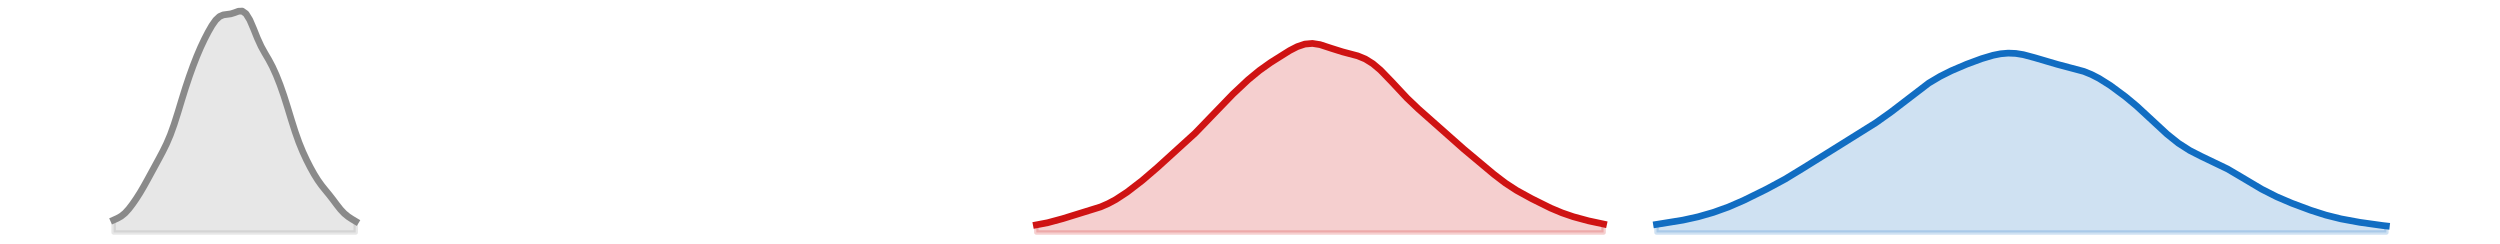 <?xml version="1.0" encoding="utf-8" standalone="no"?>
<!DOCTYPE svg PUBLIC "-//W3C//DTD SVG 1.1//EN"
  "http://www.w3.org/Graphics/SVG/1.1/DTD/svg11.dtd">
<svg xmlns:xlink="http://www.w3.org/1999/xlink" width="558pt" height="54.36pt" viewBox="0 0 558 54.36" xmlns="http://www.w3.org/2000/svg" version="1.1">
 <defs>
  <style type="text/css">*{stroke-linejoin: round; stroke-linecap: butt}</style>
 </defs>
 <g id="figure_1">
  <g id="patch_1">
   <path d="M 0 54.36 
L 558 54.36 
L 558 0 
L 0 0 
L 0 54.36 
z
" style="fill: none; opacity: 0"/>
  </g>
  <g id="axes_1">
   <g id="PolyCollection_1">
    <defs>
     <path id="m2b6078e307" d="M 231.311 -2.471 
L 231.311 -4.169 
L 232.155 -4.311 
L 232.999 -4.471 
L 233.843 -4.651 
L 234.687 -4.852 
L 235.532 -5.074 
L 236.376 -5.313 
L 237.22 -5.563 
L 238.064 -5.819 
L 238.908 -6.074 
L 239.752 -6.325 
L 240.596 -6.571 
L 241.44 -6.815 
L 242.284 -7.059 
L 243.128 -7.311 
L 243.972 -7.577 
L 244.816 -7.864 
L 245.66 -8.179 
L 246.504 -8.527 
L 247.348 -8.915 
L 248.192 -9.346 
L 249.036 -9.819 
L 249.88 -10.334 
L 250.724 -10.889 
L 251.568 -11.476 
L 252.412 -12.092 
L 253.257 -12.732 
L 254.101 -13.393 
L 254.945 -14.073 
L 255.789 -14.771 
L 256.633 -15.488 
L 257.477 -16.222 
L 258.321 -16.971 
L 259.165 -17.729 
L 260.009 -18.492 
L 260.853 -19.253 
L 261.697 -20.009 
L 262.541 -20.76 
L 263.385 -21.51 
L 264.229 -22.265 
L 265.073 -23.033 
L 265.917 -23.823 
L 266.761 -24.639 
L 267.605 -25.482 
L 268.449 -26.351 
L 269.293 -27.238 
L 270.137 -28.136 
L 270.982 -29.037 
L 271.826 -29.932 
L 272.67 -30.817 
L 273.514 -31.686 
L 274.358 -32.541 
L 275.202 -33.379 
L 276.046 -34.201 
L 276.89 -35.004 
L 277.734 -35.788 
L 278.578 -36.546 
L 279.422 -37.275 
L 280.266 -37.971 
L 281.11 -38.632 
L 281.954 -39.26 
L 282.798 -39.858 
L 283.642 -40.431 
L 284.486 -40.987 
L 285.33 -41.531 
L 286.174 -42.064 
L 287.018 -42.584 
L 287.863 -43.081 
L 288.707 -43.543 
L 289.551 -43.95 
L 290.395 -44.281 
L 291.239 -44.518 
L 292.083 -44.648 
L 292.927 -44.667 
L 293.771 -44.58 
L 294.615 -44.403 
L 295.459 -44.159 
L 296.303 -43.874 
L 297.147 -43.576 
L 297.991 -43.286 
L 298.835 -43.019 
L 299.679 -42.78 
L 300.523 -42.565 
L 301.367 -42.358 
L 302.211 -42.141 
L 303.055 -41.888 
L 303.899 -41.578 
L 304.743 -41.19 
L 305.588 -40.711 
L 306.432 -40.136 
L 307.276 -39.466 
L 308.12 -38.711 
L 308.964 -37.884 
L 309.808 -37.005 
L 310.652 -36.093 
L 311.496 -35.169 
L 312.34 -34.25 
L 313.184 -33.352 
L 314.028 -32.484 
L 314.872 -31.648 
L 315.716 -30.845 
L 316.56 -30.067 
L 317.404 -29.308 
L 318.248 -28.558 
L 319.092 -27.812 
L 319.936 -27.065 
L 320.78 -26.315 
L 321.624 -25.563 
L 322.468 -24.809 
L 323.313 -24.056 
L 324.157 -23.307 
L 325.001 -22.564 
L 325.845 -21.827 
L 326.689 -21.098 
L 327.533 -20.376 
L 328.377 -19.66 
L 329.221 -18.949 
L 330.065 -18.241 
L 330.909 -17.535 
L 331.753 -16.833 
L 332.597 -16.137 
L 333.441 -15.451 
L 334.285 -14.782 
L 335.129 -14.136 
L 335.973 -13.518 
L 336.817 -12.933 
L 337.661 -12.383 
L 338.505 -11.865 
L 339.349 -11.376 
L 340.193 -10.908 
L 341.038 -10.455 
L 341.882 -10.012 
L 342.726 -9.576 
L 343.57 -9.146 
L 344.414 -8.724 
L 345.258 -8.314 
L 346.102 -7.919 
L 346.946 -7.543 
L 347.79 -7.188 
L 348.634 -6.856 
L 349.478 -6.546 
L 350.322 -6.257 
L 351.166 -5.987 
L 352.01 -5.735 
L 352.854 -5.499 
L 353.698 -5.279 
L 354.542 -5.071 
L 355.386 -4.876 
L 356.23 -4.692 
L 357.074 -4.518 
L 357.918 -4.35 
L 357.918 -2.471 
L 357.918 -2.471 
L 357.074 -2.471 
L 356.23 -2.471 
L 355.386 -2.471 
L 354.542 -2.471 
L 353.698 -2.471 
L 352.854 -2.471 
L 352.01 -2.471 
L 351.166 -2.471 
L 350.322 -2.471 
L 349.478 -2.471 
L 348.634 -2.471 
L 347.79 -2.471 
L 346.946 -2.471 
L 346.102 -2.471 
L 345.258 -2.471 
L 344.414 -2.471 
L 343.57 -2.471 
L 342.726 -2.471 
L 341.882 -2.471 
L 341.038 -2.471 
L 340.193 -2.471 
L 339.349 -2.471 
L 338.505 -2.471 
L 337.661 -2.471 
L 336.817 -2.471 
L 335.973 -2.471 
L 335.129 -2.471 
L 334.285 -2.471 
L 333.441 -2.471 
L 332.597 -2.471 
L 331.753 -2.471 
L 330.909 -2.471 
L 330.065 -2.471 
L 329.221 -2.471 
L 328.377 -2.471 
L 327.533 -2.471 
L 326.689 -2.471 
L 325.845 -2.471 
L 325.001 -2.471 
L 324.157 -2.471 
L 323.313 -2.471 
L 322.468 -2.471 
L 321.624 -2.471 
L 320.78 -2.471 
L 319.936 -2.471 
L 319.092 -2.471 
L 318.248 -2.471 
L 317.404 -2.471 
L 316.56 -2.471 
L 315.716 -2.471 
L 314.872 -2.471 
L 314.028 -2.471 
L 313.184 -2.471 
L 312.34 -2.471 
L 311.496 -2.471 
L 310.652 -2.471 
L 309.808 -2.471 
L 308.964 -2.471 
L 308.12 -2.471 
L 307.276 -2.471 
L 306.432 -2.471 
L 305.588 -2.471 
L 304.743 -2.471 
L 303.899 -2.471 
L 303.055 -2.471 
L 302.211 -2.471 
L 301.367 -2.471 
L 300.523 -2.471 
L 299.679 -2.471 
L 298.835 -2.471 
L 297.991 -2.471 
L 297.147 -2.471 
L 296.303 -2.471 
L 295.459 -2.471 
L 294.615 -2.471 
L 293.771 -2.471 
L 292.927 -2.471 
L 292.083 -2.471 
L 291.239 -2.471 
L 290.395 -2.471 
L 289.551 -2.471 
L 288.707 -2.471 
L 287.863 -2.471 
L 287.018 -2.471 
L 286.174 -2.471 
L 285.33 -2.471 
L 284.486 -2.471 
L 283.642 -2.471 
L 282.798 -2.471 
L 281.954 -2.471 
L 281.11 -2.471 
L 280.266 -2.471 
L 279.422 -2.471 
L 278.578 -2.471 
L 277.734 -2.471 
L 276.89 -2.471 
L 276.046 -2.471 
L 275.202 -2.471 
L 274.358 -2.471 
L 273.514 -2.471 
L 272.67 -2.471 
L 271.826 -2.471 
L 270.982 -2.471 
L 270.137 -2.471 
L 269.293 -2.471 
L 268.449 -2.471 
L 267.605 -2.471 
L 266.761 -2.471 
L 265.917 -2.471 
L 265.073 -2.471 
L 264.229 -2.471 
L 263.385 -2.471 
L 262.541 -2.471 
L 261.697 -2.471 
L 260.853 -2.471 
L 260.009 -2.471 
L 259.165 -2.471 
L 258.321 -2.471 
L 257.477 -2.471 
L 256.633 -2.471 
L 255.789 -2.471 
L 254.945 -2.471 
L 254.101 -2.471 
L 253.257 -2.471 
L 252.412 -2.471 
L 251.568 -2.471 
L 250.724 -2.471 
L 249.88 -2.471 
L 249.036 -2.471 
L 248.192 -2.471 
L 247.348 -2.471 
L 246.504 -2.471 
L 245.66 -2.471 
L 244.816 -2.471 
L 243.972 -2.471 
L 243.128 -2.471 
L 242.284 -2.471 
L 241.44 -2.471 
L 240.596 -2.471 
L 239.752 -2.471 
L 238.908 -2.471 
L 238.064 -2.471 
L 237.22 -2.471 
L 236.376 -2.471 
L 235.532 -2.471 
L 234.687 -2.471 
L 233.843 -2.471 
L 232.999 -2.471 
L 232.155 -2.471 
L 231.311 -2.471 
z
" style="stroke: #cf1313; stroke-opacity: 0.2"/>
    </defs>
    <g clip-path="url(#pb6776d79f5)">
     <use xlink:href="#m2b6078e307" x="0" y="54.36" style="fill: #cf1313; fill-opacity: 0.2; stroke: #cf1313; stroke-opacity: 0.2"/>
    </g>
   </g>
   <g id="PolyCollection_2">
    <defs>
     <path id="mcb2626383b" d="M 369.735 -2.471 
L 369.735 -4.274 
L 370.579 -4.398 
L 371.423 -4.525 
L 372.267 -4.655 
L 373.111 -4.79 
L 373.955 -4.929 
L 374.799 -5.076 
L 375.643 -5.231 
L 376.488 -5.397 
L 377.332 -5.576 
L 378.176 -5.768 
L 379.02 -5.974 
L 379.864 -6.195 
L 380.708 -6.43 
L 381.552 -6.679 
L 382.396 -6.944 
L 383.24 -7.223 
L 384.084 -7.518 
L 384.928 -7.829 
L 385.772 -8.156 
L 386.616 -8.5 
L 387.46 -8.859 
L 388.304 -9.233 
L 389.148 -9.62 
L 389.992 -10.018 
L 390.836 -10.424 
L 391.68 -10.838 
L 392.524 -11.257 
L 393.368 -11.681 
L 394.213 -12.11 
L 395.057 -12.545 
L 395.901 -12.988 
L 396.745 -13.441 
L 397.589 -13.905 
L 398.433 -14.382 
L 399.277 -14.873 
L 400.121 -15.377 
L 400.965 -15.893 
L 401.809 -16.419 
L 402.653 -16.953 
L 403.497 -17.491 
L 404.341 -18.03 
L 405.185 -18.567 
L 406.029 -19.1 
L 406.873 -19.629 
L 407.717 -20.152 
L 408.561 -20.67 
L 409.405 -21.185 
L 410.249 -21.699 
L 411.093 -22.212 
L 411.938 -22.727 
L 412.782 -23.243 
L 413.626 -23.761 
L 414.47 -24.282 
L 415.314 -24.805 
L 416.158 -25.332 
L 417.002 -25.865 
L 417.846 -26.407 
L 418.69 -26.96 
L 419.534 -27.529 
L 420.378 -28.117 
L 421.222 -28.726 
L 422.066 -29.357 
L 422.91 -30.009 
L 423.754 -30.677 
L 424.598 -31.357 
L 425.442 -32.041 
L 426.286 -32.72 
L 427.13 -33.388 
L 427.974 -34.037 
L 428.818 -34.66 
L 429.663 -35.254 
L 430.507 -35.817 
L 431.351 -36.348 
L 432.195 -36.848 
L 433.039 -37.319 
L 433.883 -37.763 
L 434.727 -38.184 
L 435.571 -38.583 
L 436.415 -38.965 
L 437.259 -39.33 
L 438.103 -39.682 
L 438.947 -40.023 
L 439.791 -40.352 
L 440.635 -40.67 
L 441.479 -40.978 
L 442.323 -41.271 
L 443.167 -41.546 
L 444.011 -41.799 
L 444.855 -42.023 
L 445.699 -42.212 
L 446.543 -42.358 
L 447.388 -42.457 
L 448.232 -42.503 
L 449.076 -42.496 
L 449.92 -42.434 
L 450.764 -42.321 
L 451.608 -42.161 
L 452.452 -41.962 
L 453.296 -41.733 
L 454.14 -41.483 
L 454.984 -41.221 
L 455.828 -40.957 
L 456.672 -40.698 
L 457.516 -40.449 
L 458.36 -40.214 
L 459.204 -39.993 
L 460.048 -39.784 
L 460.892 -39.583 
L 461.736 -39.383 
L 462.58 -39.176 
L 463.424 -38.952 
L 464.268 -38.704 
L 465.113 -38.421 
L 465.957 -38.1 
L 466.801 -37.735 
L 467.645 -37.324 
L 468.489 -36.87 
L 469.333 -36.374 
L 470.177 -35.842 
L 471.021 -35.279 
L 471.865 -34.689 
L 472.709 -34.076 
L 473.553 -33.441 
L 474.397 -32.784 
L 475.241 -32.105 
L 476.085 -31.402 
L 476.929 -30.674 
L 477.773 -29.921 
L 478.617 -29.147 
L 479.461 -28.356 
L 480.305 -27.555 
L 481.149 -26.752 
L 481.993 -25.957 
L 482.838 -25.179 
L 483.682 -24.428 
L 484.526 -23.712 
L 485.37 -23.036 
L 486.214 -22.404 
L 487.058 -21.817 
L 487.902 -21.277 
L 488.746 -20.778 
L 489.59 -20.318 
L 490.434 -19.89 
L 491.278 -19.486 
L 492.122 -19.098 
L 492.966 -18.717 
L 493.81 -18.334 
L 494.654 -17.941 
L 495.498 -17.532 
L 496.342 -17.102 
L 497.186 -16.651 
L 498.03 -16.178 
L 498.874 -15.686 
L 499.718 -15.179 
L 500.563 -14.663 
L 501.407 -14.144 
L 502.251 -13.629 
L 503.095 -13.122 
L 503.939 -12.629 
L 504.783 -12.153 
L 505.627 -11.696 
L 506.471 -11.259 
L 507.315 -10.841 
L 508.159 -10.442 
L 509.003 -10.061 
L 509.847 -9.695 
L 510.691 -9.342 
L 511.535 -9.001 
L 512.379 -8.67 
L 513.223 -8.347 
L 514.067 -8.032 
L 514.911 -7.725 
L 515.755 -7.428 
L 516.599 -7.14 
L 517.444 -6.863 
L 518.288 -6.599 
L 519.132 -6.35 
L 519.976 -6.116 
L 520.82 -5.898 
L 521.664 -5.695 
L 522.508 -5.507 
L 523.352 -5.332 
L 524.196 -5.169 
L 525.04 -5.015 
L 525.884 -4.87 
L 526.728 -4.731 
L 527.572 -4.599 
L 528.416 -4.473 
L 529.26 -4.352 
L 530.104 -4.237 
L 530.948 -4.127 
L 531.792 -4.024 
L 532.636 -3.927 
L 532.636 -2.471 
L 532.636 -2.471 
L 531.792 -2.471 
L 530.948 -2.471 
L 530.104 -2.471 
L 529.26 -2.471 
L 528.416 -2.471 
L 527.572 -2.471 
L 526.728 -2.471 
L 525.884 -2.471 
L 525.04 -2.471 
L 524.196 -2.471 
L 523.352 -2.471 
L 522.508 -2.471 
L 521.664 -2.471 
L 520.82 -2.471 
L 519.976 -2.471 
L 519.132 -2.471 
L 518.288 -2.471 
L 517.444 -2.471 
L 516.599 -2.471 
L 515.755 -2.471 
L 514.911 -2.471 
L 514.067 -2.471 
L 513.223 -2.471 
L 512.379 -2.471 
L 511.535 -2.471 
L 510.691 -2.471 
L 509.847 -2.471 
L 509.003 -2.471 
L 508.159 -2.471 
L 507.315 -2.471 
L 506.471 -2.471 
L 505.627 -2.471 
L 504.783 -2.471 
L 503.939 -2.471 
L 503.095 -2.471 
L 502.251 -2.471 
L 501.407 -2.471 
L 500.563 -2.471 
L 499.718 -2.471 
L 498.874 -2.471 
L 498.03 -2.471 
L 497.186 -2.471 
L 496.342 -2.471 
L 495.498 -2.471 
L 494.654 -2.471 
L 493.81 -2.471 
L 492.966 -2.471 
L 492.122 -2.471 
L 491.278 -2.471 
L 490.434 -2.471 
L 489.59 -2.471 
L 488.746 -2.471 
L 487.902 -2.471 
L 487.058 -2.471 
L 486.214 -2.471 
L 485.37 -2.471 
L 484.526 -2.471 
L 483.682 -2.471 
L 482.838 -2.471 
L 481.993 -2.471 
L 481.149 -2.471 
L 480.305 -2.471 
L 479.461 -2.471 
L 478.617 -2.471 
L 477.773 -2.471 
L 476.929 -2.471 
L 476.085 -2.471 
L 475.241 -2.471 
L 474.397 -2.471 
L 473.553 -2.471 
L 472.709 -2.471 
L 471.865 -2.471 
L 471.021 -2.471 
L 470.177 -2.471 
L 469.333 -2.471 
L 468.489 -2.471 
L 467.645 -2.471 
L 466.801 -2.471 
L 465.957 -2.471 
L 465.113 -2.471 
L 464.268 -2.471 
L 463.424 -2.471 
L 462.58 -2.471 
L 461.736 -2.471 
L 460.892 -2.471 
L 460.048 -2.471 
L 459.204 -2.471 
L 458.36 -2.471 
L 457.516 -2.471 
L 456.672 -2.471 
L 455.828 -2.471 
L 454.984 -2.471 
L 454.14 -2.471 
L 453.296 -2.471 
L 452.452 -2.471 
L 451.608 -2.471 
L 450.764 -2.471 
L 449.92 -2.471 
L 449.076 -2.471 
L 448.232 -2.471 
L 447.388 -2.471 
L 446.543 -2.471 
L 445.699 -2.471 
L 444.855 -2.471 
L 444.011 -2.471 
L 443.167 -2.471 
L 442.323 -2.471 
L 441.479 -2.471 
L 440.635 -2.471 
L 439.791 -2.471 
L 438.947 -2.471 
L 438.103 -2.471 
L 437.259 -2.471 
L 436.415 -2.471 
L 435.571 -2.471 
L 434.727 -2.471 
L 433.883 -2.471 
L 433.039 -2.471 
L 432.195 -2.471 
L 431.351 -2.471 
L 430.507 -2.471 
L 429.663 -2.471 
L 428.818 -2.471 
L 427.974 -2.471 
L 427.13 -2.471 
L 426.286 -2.471 
L 425.442 -2.471 
L 424.598 -2.471 
L 423.754 -2.471 
L 422.91 -2.471 
L 422.066 -2.471 
L 421.222 -2.471 
L 420.378 -2.471 
L 419.534 -2.471 
L 418.69 -2.471 
L 417.846 -2.471 
L 417.002 -2.471 
L 416.158 -2.471 
L 415.314 -2.471 
L 414.47 -2.471 
L 413.626 -2.471 
L 412.782 -2.471 
L 411.938 -2.471 
L 411.093 -2.471 
L 410.249 -2.471 
L 409.405 -2.471 
L 408.561 -2.471 
L 407.717 -2.471 
L 406.873 -2.471 
L 406.029 -2.471 
L 405.185 -2.471 
L 404.341 -2.471 
L 403.497 -2.471 
L 402.653 -2.471 
L 401.809 -2.471 
L 400.965 -2.471 
L 400.121 -2.471 
L 399.277 -2.471 
L 398.433 -2.471 
L 397.589 -2.471 
L 396.745 -2.471 
L 395.901 -2.471 
L 395.057 -2.471 
L 394.213 -2.471 
L 393.368 -2.471 
L 392.524 -2.471 
L 391.68 -2.471 
L 390.836 -2.471 
L 389.992 -2.471 
L 389.148 -2.471 
L 388.304 -2.471 
L 387.46 -2.471 
L 386.616 -2.471 
L 385.772 -2.471 
L 384.928 -2.471 
L 384.084 -2.471 
L 383.24 -2.471 
L 382.396 -2.471 
L 381.552 -2.471 
L 380.708 -2.471 
L 379.864 -2.471 
L 379.02 -2.471 
L 378.176 -2.471 
L 377.332 -2.471 
L 376.488 -2.471 
L 375.643 -2.471 
L 374.799 -2.471 
L 373.955 -2.471 
L 373.111 -2.471 
L 372.267 -2.471 
L 371.423 -2.471 
L 370.579 -2.471 
L 369.735 -2.471 
z
" style="stroke: #116dc2; stroke-opacity: 0.2"/>
    </defs>
    <g clip-path="url(#pb6776d79f5)">
     <use xlink:href="#mcb2626383b" x="0" y="54.36" style="fill: #116dc2; fill-opacity: 0.2; stroke: #116dc2; stroke-opacity: 0.2"/>
    </g>
   </g>
   <g id="PolyCollection_3">
    <defs>
     <path id="m3fa5920d4f" d="M 25.364 -2.471 
L 25.364 -5.251 
L 26.208 -5.632 
L 27.052 -6.104 
L 27.896 -6.785 
L 28.74 -7.707 
L 29.584 -8.809 
L 30.428 -10.031 
L 31.272 -11.36 
L 32.116 -12.8 
L 32.96 -14.32 
L 33.804 -15.87 
L 34.648 -17.419 
L 35.492 -18.972 
L 36.336 -20.564 
L 37.18 -22.283 
L 38.024 -24.265 
L 38.868 -26.607 
L 39.712 -29.262 
L 40.556 -32.048 
L 41.401 -34.759 
L 42.245 -37.291 
L 43.089 -39.636 
L 43.933 -41.804 
L 44.777 -43.783 
L 45.621 -45.576 
L 46.465 -47.212 
L 47.309 -48.68 
L 48.153 -49.878 
L 48.997 -50.67 
L 49.841 -51.038 
L 50.685 -51.152 
L 51.529 -51.269 
L 52.373 -51.535 
L 53.217 -51.848 
L 54.061 -51.889 
L 54.905 -51.298 
L 55.749 -49.924 
L 56.593 -47.963 
L 57.437 -45.862 
L 58.282 -44.012 
L 59.126 -42.483 
L 59.97 -41.05 
L 60.814 -39.455 
L 61.658 -37.593 
L 62.502 -35.457 
L 63.346 -33.044 
L 64.19 -30.382 
L 65.034 -27.611 
L 65.878 -24.952 
L 66.722 -22.573 
L 67.566 -20.508 
L 68.41 -18.686 
L 69.254 -17.025 
L 70.098 -15.504 
L 70.942 -14.148 
L 71.786 -12.968 
L 72.63 -11.915 
L 73.474 -10.889 
L 74.318 -9.805 
L 75.162 -8.672 
L 76.007 -7.602 
L 76.851 -6.71 
L 77.695 -6.019 
L 78.539 -5.462 
L 79.383 -4.956 
L 79.383 -2.471 
L 79.383 -2.471 
L 78.539 -2.471 
L 77.695 -2.471 
L 76.851 -2.471 
L 76.007 -2.471 
L 75.162 -2.471 
L 74.318 -2.471 
L 73.474 -2.471 
L 72.63 -2.471 
L 71.786 -2.471 
L 70.942 -2.471 
L 70.098 -2.471 
L 69.254 -2.471 
L 68.41 -2.471 
L 67.566 -2.471 
L 66.722 -2.471 
L 65.878 -2.471 
L 65.034 -2.471 
L 64.19 -2.471 
L 63.346 -2.471 
L 62.502 -2.471 
L 61.658 -2.471 
L 60.814 -2.471 
L 59.97 -2.471 
L 59.126 -2.471 
L 58.282 -2.471 
L 57.437 -2.471 
L 56.593 -2.471 
L 55.749 -2.471 
L 54.905 -2.471 
L 54.061 -2.471 
L 53.217 -2.471 
L 52.373 -2.471 
L 51.529 -2.471 
L 50.685 -2.471 
L 49.841 -2.471 
L 48.997 -2.471 
L 48.153 -2.471 
L 47.309 -2.471 
L 46.465 -2.471 
L 45.621 -2.471 
L 44.777 -2.471 
L 43.933 -2.471 
L 43.089 -2.471 
L 42.245 -2.471 
L 41.401 -2.471 
L 40.556 -2.471 
L 39.712 -2.471 
L 38.868 -2.471 
L 38.024 -2.471 
L 37.18 -2.471 
L 36.336 -2.471 
L 35.492 -2.471 
L 34.648 -2.471 
L 33.804 -2.471 
L 32.96 -2.471 
L 32.116 -2.471 
L 31.272 -2.471 
L 30.428 -2.471 
L 29.584 -2.471 
L 28.74 -2.471 
L 27.896 -2.471 
L 27.052 -2.471 
L 26.208 -2.471 
L 25.364 -2.471 
z
" style="stroke: #8a8a8a; stroke-opacity: 0.2"/>
    </defs>
    <g clip-path="url(#pb6776d79f5)">
     <use xlink:href="#m3fa5920d4f" x="0" y="54.36" style="fill: #8a8a8a; fill-opacity: 0.2; stroke: #8a8a8a; stroke-opacity: 0.2"/>
    </g>
   </g>
   <g id="line2d_1">
    <path d="M 231.311 50.191 
L 233.843 49.709 
L 237.22 48.797 
L 245.66 46.181 
L 247.348 45.445 
L 249.036 44.541 
L 251.568 42.884 
L 254.945 40.287 
L 258.321 37.389 
L 266.761 29.721 
L 270.137 26.224 
L 275.202 20.981 
L 278.578 17.814 
L 281.11 15.728 
L 283.642 13.929 
L 287.863 11.279 
L 289.551 10.41 
L 291.239 9.842 
L 292.927 9.693 
L 294.615 9.957 
L 297.147 10.784 
L 299.679 11.58 
L 303.055 12.472 
L 304.743 13.17 
L 306.432 14.224 
L 308.12 15.649 
L 310.652 18.267 
L 314.028 21.876 
L 316.56 24.293 
L 326.689 33.262 
L 333.441 38.909 
L 335.973 40.842 
L 338.505 42.495 
L 341.882 44.348 
L 346.102 46.441 
L 348.634 47.504 
L 351.166 48.373 
L 354.542 49.289 
L 357.918 50.01 
L 357.918 50.01 
" clip-path="url(#pb6776d79f5)" style="fill: none; stroke: #cf1313; stroke-width: 1.5; stroke-linecap: square"/>
   </g>
   <g id="line2d_2">
    <path d="M 369.735 50.086 
L 375.643 49.129 
L 379.02 48.386 
L 382.396 47.416 
L 385.772 46.204 
L 389.148 44.74 
L 394.213 42.25 
L 398.433 39.978 
L 402.653 37.407 
L 411.093 32.148 
L 418.69 27.4 
L 422.066 25.003 
L 430.507 18.543 
L 433.039 17.041 
L 435.571 15.777 
L 438.947 14.337 
L 442.323 13.089 
L 444.855 12.337 
L 446.543 12.002 
L 448.232 11.857 
L 449.92 11.926 
L 451.608 12.199 
L 454.14 12.877 
L 459.204 14.367 
L 465.113 15.939 
L 466.801 16.625 
L 468.489 17.49 
L 471.021 19.081 
L 474.397 21.576 
L 476.929 23.686 
L 480.305 26.805 
L 483.682 29.932 
L 486.214 31.956 
L 488.746 33.582 
L 491.278 34.874 
L 497.186 37.709 
L 500.563 39.697 
L 504.783 42.207 
L 508.159 43.918 
L 511.535 45.359 
L 515.755 46.932 
L 519.132 48.01 
L 522.508 48.853 
L 526.728 49.629 
L 531.792 50.336 
L 532.636 50.433 
L 532.636 50.433 
" clip-path="url(#pb6776d79f5)" style="fill: none; stroke: #116dc2; stroke-width: 1.5; stroke-linecap: square"/>
   </g>
   <g id="line2d_3">
    <path d="M 25.364 49.109 
L 26.208 48.728 
L 27.052 48.256 
L 27.896 47.575 
L 28.74 46.653 
L 29.584 45.551 
L 30.428 44.329 
L 31.272 43 
L 32.116 41.56 
L 32.96 40.04 
L 33.804 38.49 
L 34.648 36.941 
L 35.492 35.388 
L 36.336 33.796 
L 37.18 32.077 
L 38.024 30.095 
L 38.868 27.753 
L 39.712 25.098 
L 40.556 22.312 
L 41.401 19.601 
L 42.245 17.069 
L 43.089 14.724 
L 43.933 12.556 
L 44.777 10.577 
L 45.621 8.784 
L 46.465 7.148 
L 47.309 5.68 
L 48.153 4.482 
L 48.997 3.69 
L 49.841 3.322 
L 50.685 3.208 
L 51.529 3.091 
L 52.373 2.825 
L 53.217 2.512 
L 54.061 2.471 
L 54.905 3.062 
L 55.749 4.436 
L 56.593 6.397 
L 57.437 8.498 
L 58.282 10.348 
L 59.126 11.877 
L 59.97 13.31 
L 60.814 14.905 
L 61.658 16.767 
L 62.502 18.903 
L 63.346 21.316 
L 64.19 23.978 
L 65.034 26.749 
L 65.878 29.408 
L 66.722 31.787 
L 67.566 33.852 
L 68.41 35.674 
L 69.254 37.335 
L 70.098 38.856 
L 70.942 40.212 
L 71.786 41.392 
L 72.63 42.445 
L 73.474 43.471 
L 74.318 44.555 
L 75.162 45.688 
L 76.007 46.758 
L 76.851 47.65 
L 77.695 48.341 
L 78.539 48.898 
L 79.383 49.404 
" clip-path="url(#pb6776d79f5)" style="fill: none; stroke: #8a8a8a; stroke-width: 1.5; stroke-linecap: square"/>
   </g>
  </g>
 </g>
 <defs>
  <clipPath id="pb6776d79f5">
   <rect x="0" y="-0" width="558" height="54.36"/>
  </clipPath>
 </defs>
</svg>

